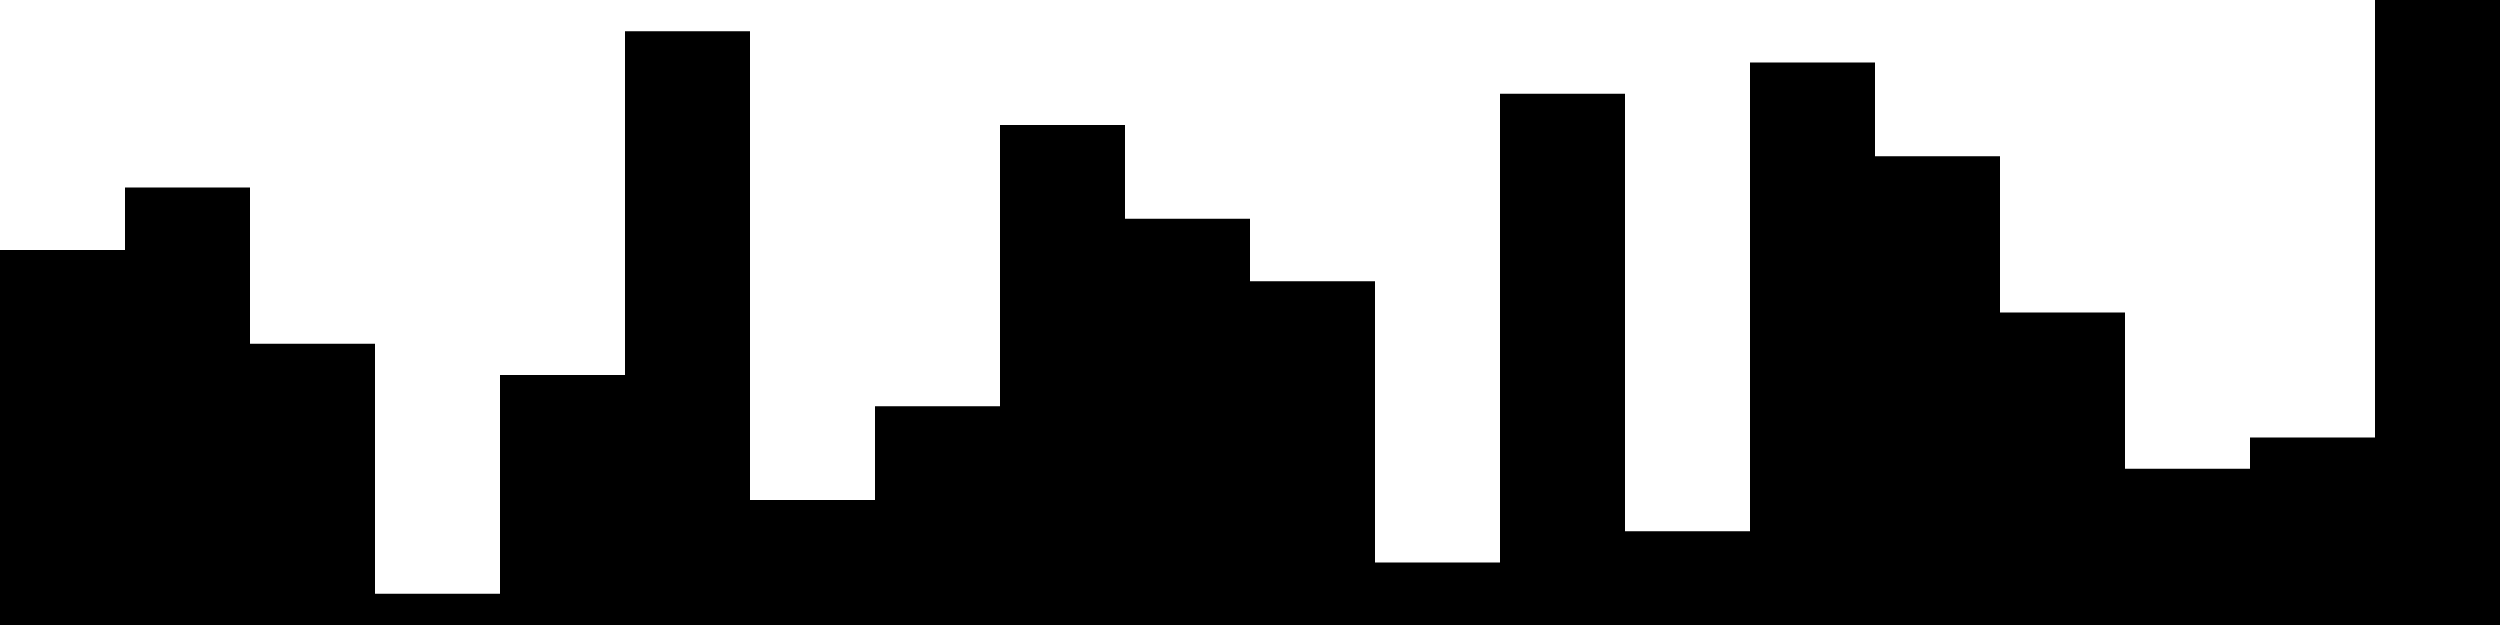 
<svg xmlns="http://www.w3.org/2000/svg" width="800" height="200">
<style>
rect {
    fill: black;
}
@media (prefers-color-scheme: dark) {
    rect {
        fill: white;
    }
}
</style>
<rect width="40" height="120" x="0" y="80" />
<rect width="40" height="140" x="40" y="60" />
<rect width="40" height="90" x="80" y="110" />
<rect width="40" height="10" x="120" y="190" />
<rect width="40" height="80" x="160" y="120" />
<rect width="40" height="190" x="200" y="10" />
<rect width="40" height="40" x="240" y="160" />
<rect width="40" height="70" x="280" y="130" />
<rect width="40" height="160" x="320" y="40" />
<rect width="40" height="130" x="360" y="70" />
<rect width="40" height="110" x="400" y="90" />
<rect width="40" height="20" x="440" y="180" />
<rect width="40" height="170" x="480" y="30" />
<rect width="40" height="30" x="520" y="170" />
<rect width="40" height="180" x="560" y="20" />
<rect width="40" height="150" x="600" y="50" />
<rect width="40" height="100" x="640" y="100" />
<rect width="40" height="50" x="680" y="150" />
<rect width="40" height="60" x="720" y="140" />
<rect width="40" height="200" x="760" y="0" />
</svg>
